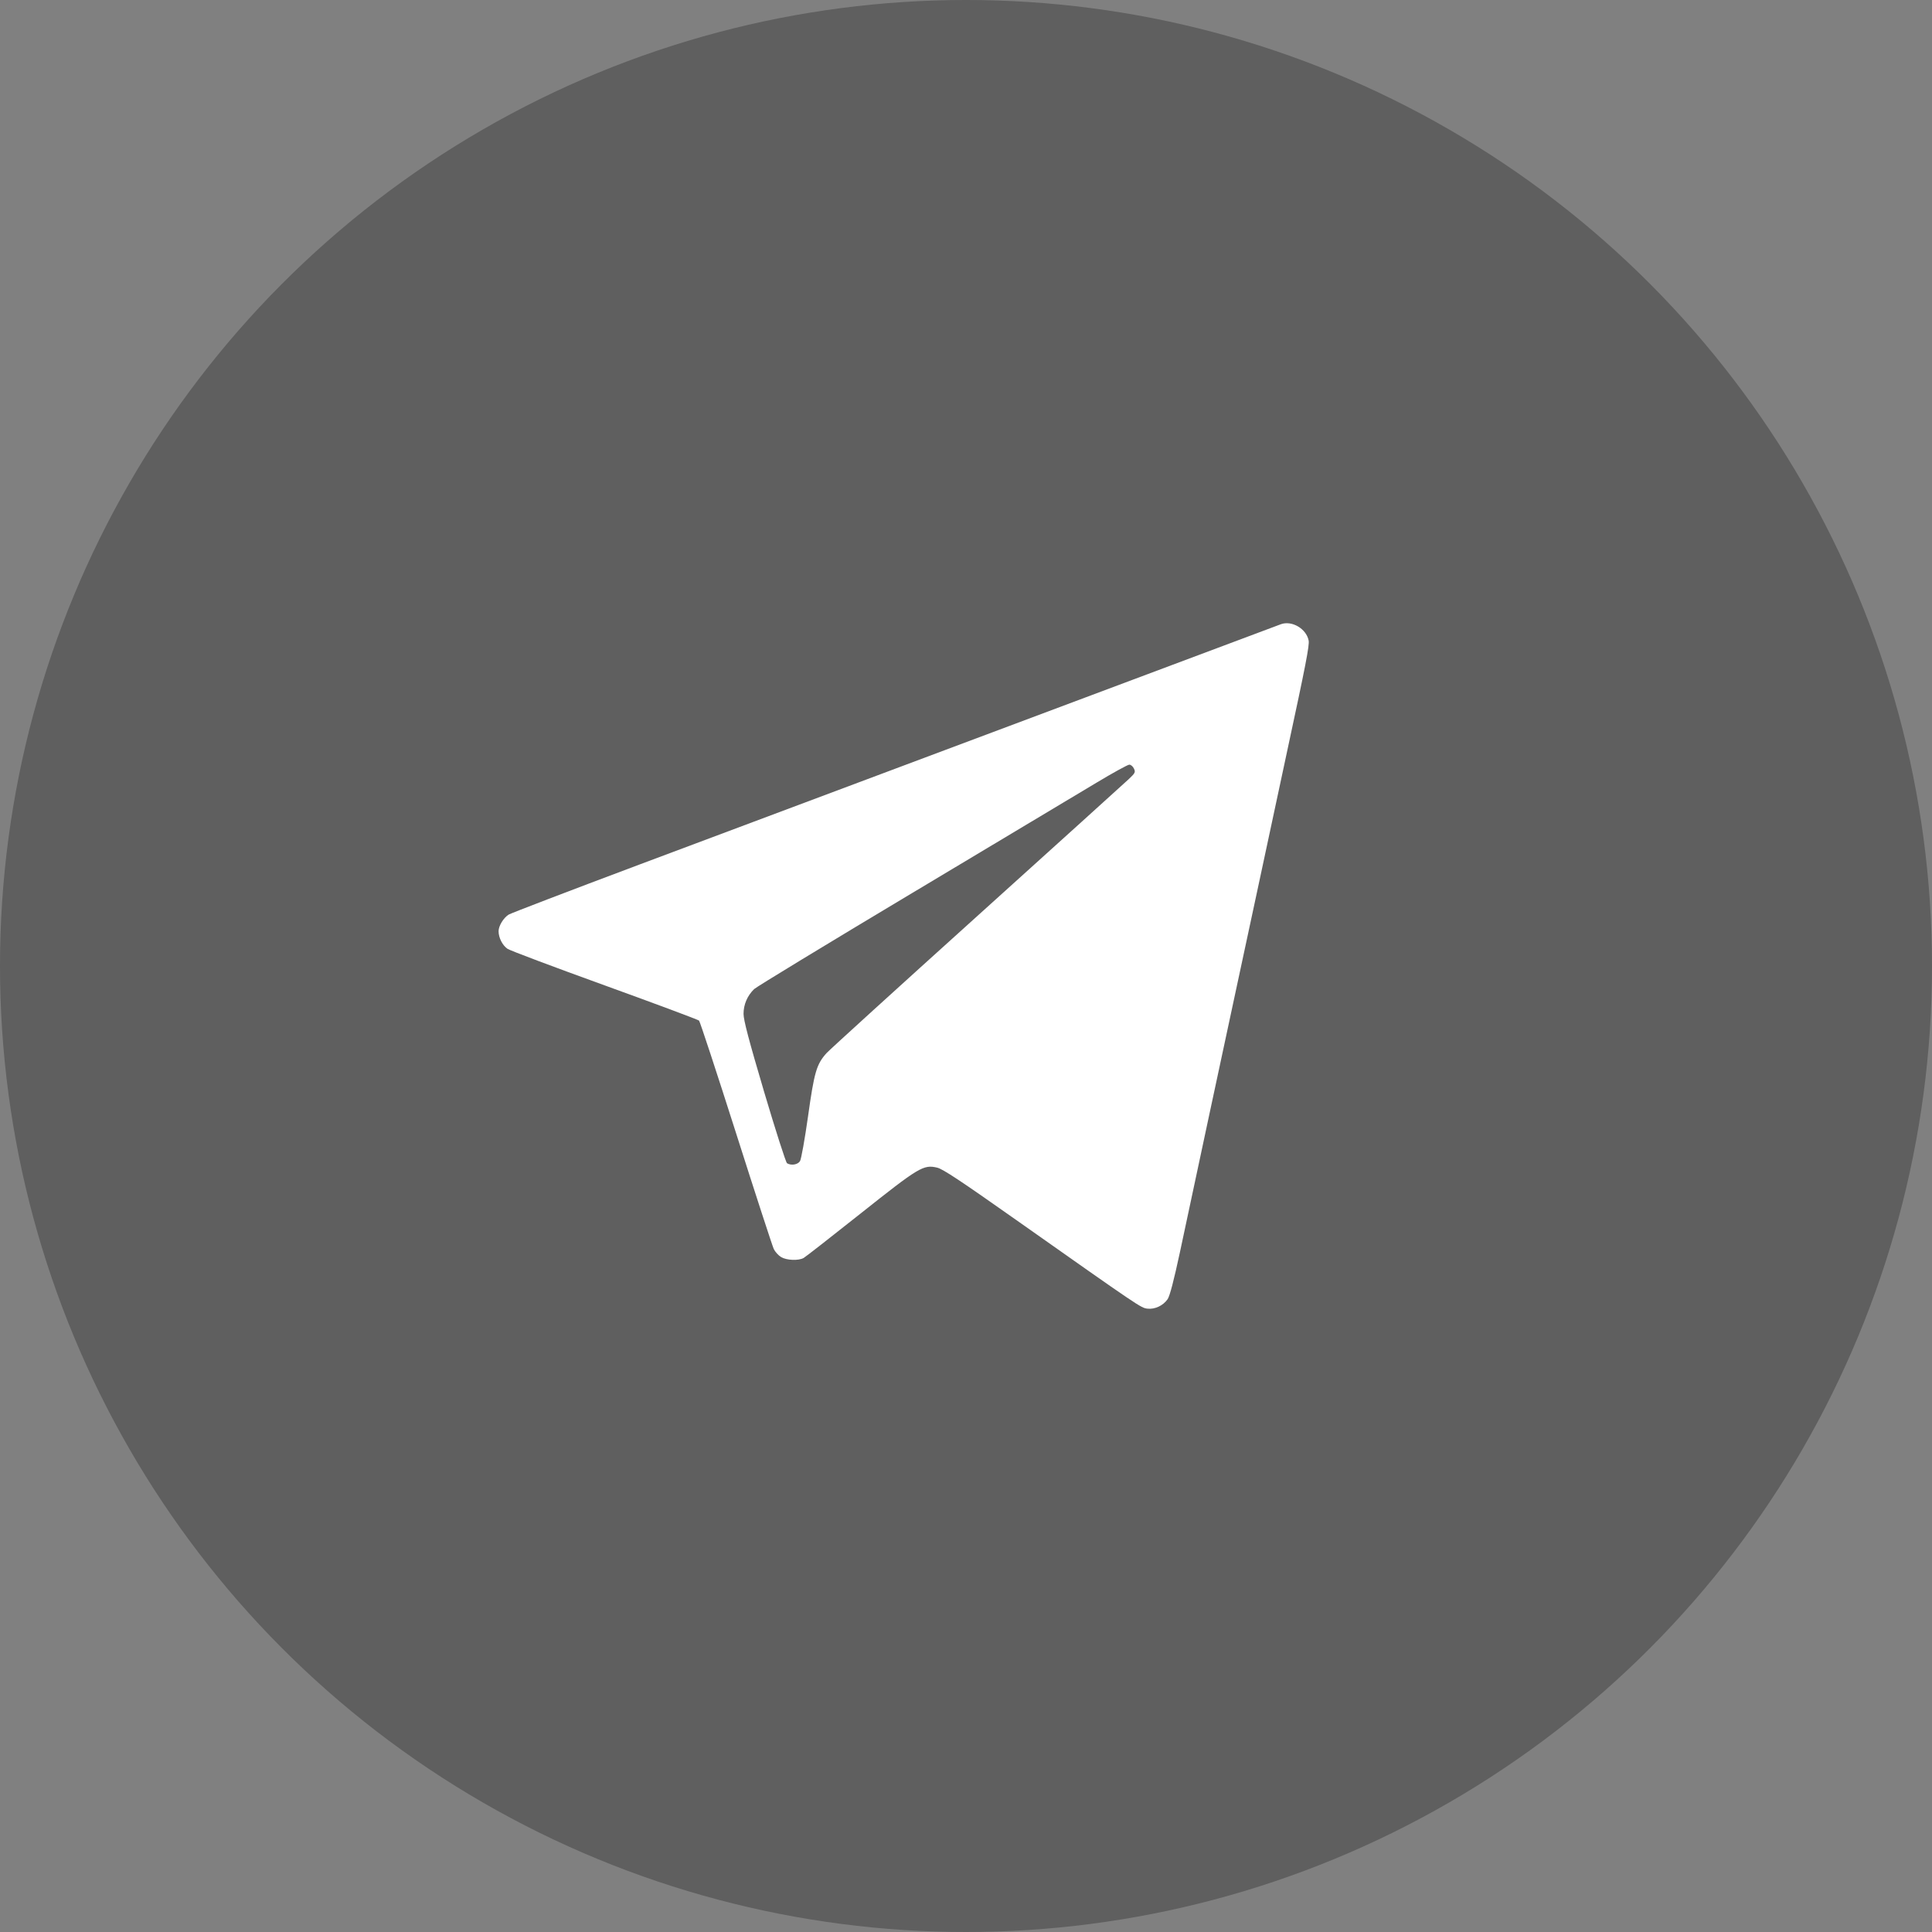 <svg width="62" height="62" viewBox="0 0 62 62" fill="none" xmlns="http://www.w3.org/2000/svg">
<rect x="0" y="0" width="62" height="62" fill="#808080" stroke="none"/>
<circle cx="31" cy="31" r="31" fill="black" fill-opacity="0.26"/>
<path fill-rule="evenodd" clip-rule="evenodd" d="M41.105 20.032C40.901 20.107 25.483 25.883 20.505 27.75C18.273 28.587 16.391 29.308 16.323 29.351C16.156 29.457 16 29.714 16 29.884C16 30.092 16.124 30.337 16.286 30.448C16.366 30.503 17.77 31.031 19.405 31.622C21.04 32.214 22.402 32.722 22.433 32.752C22.463 32.782 22.997 34.406 23.62 36.361C24.242 38.316 24.788 39.99 24.831 40.082C24.875 40.173 24.981 40.29 25.067 40.341C25.246 40.447 25.624 40.462 25.789 40.37C25.848 40.337 26.665 39.7 27.605 38.953C29.497 37.45 29.632 37.368 30.075 37.471C30.256 37.514 30.82 37.887 32.619 39.156C36.609 41.969 36.613 41.971 36.823 41.996C37.061 42.024 37.328 41.898 37.471 41.691C37.54 41.59 37.67 41.092 37.865 40.185C38.024 39.439 38.453 37.43 38.818 35.719C39.183 34.009 39.537 32.354 39.606 32.042C39.675 31.73 40.03 30.075 40.395 28.364C40.76 26.654 41.173 24.721 41.314 24.069C41.901 21.346 42.025 20.709 41.996 20.557C41.924 20.178 41.458 19.903 41.105 20.032ZM36.389 24.664C36.444 24.78 36.43 24.807 36.223 25.003C36.099 25.12 33.905 27.103 31.348 29.41C28.79 31.717 26.62 33.69 26.525 33.795C26.203 34.153 26.13 34.4 25.93 35.83C25.827 36.558 25.712 37.201 25.673 37.262C25.6 37.377 25.39 37.411 25.257 37.33C25.219 37.306 24.89 36.279 24.524 35.047C24.032 33.385 23.861 32.737 23.861 32.535C23.861 32.237 23.983 31.953 24.201 31.741C24.273 31.671 26.556 30.283 29.275 28.657C31.994 27.03 34.654 25.438 35.185 25.119C35.716 24.8 36.191 24.539 36.24 24.539C36.29 24.538 36.357 24.595 36.389 24.664Z" fill="white"/>
</svg>

